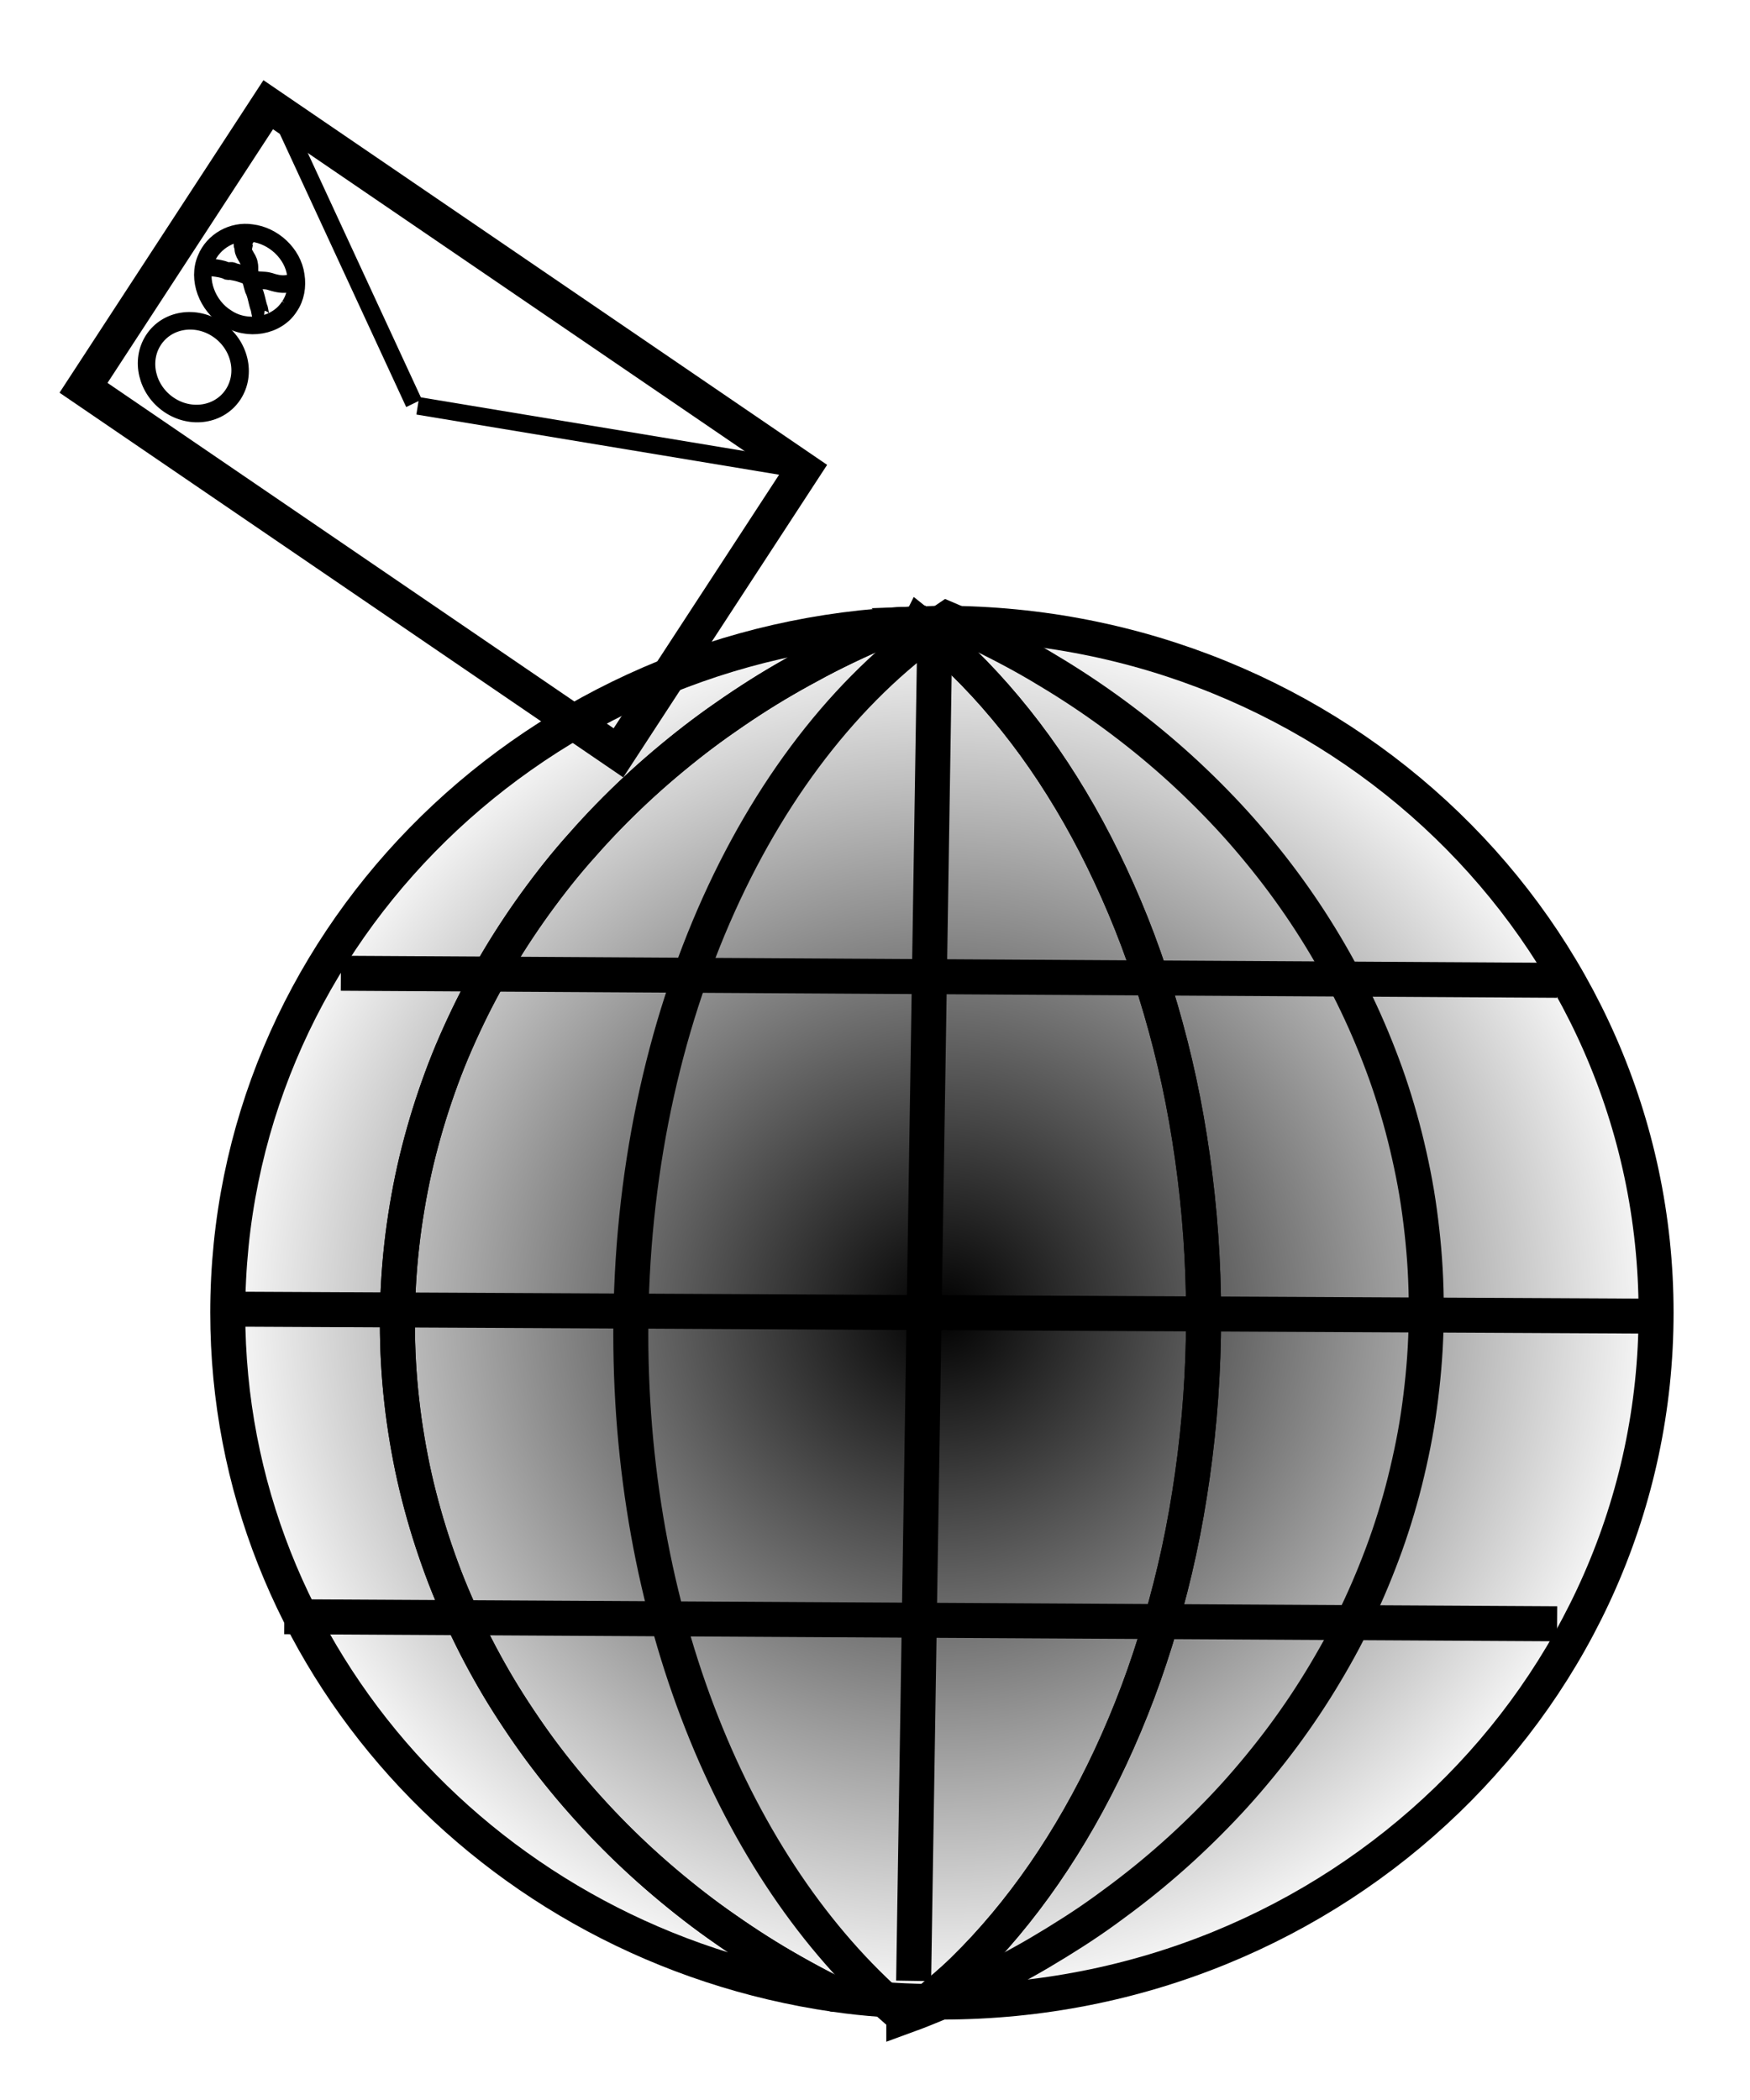 <?xml version="1.0" encoding="UTF-8" standalone="no"?>
<!-- Created with Inkscape (http://www.inkscape.org/) -->

<svg
   xmlns:osb="http://www.openswatchbook.org/uri/2009/osb"
   xmlns:dc="http://purl.org/dc/elements/1.1/"
   xmlns:cc="http://creativecommons.org/ns#"
   xmlns:rdf="http://www.w3.org/1999/02/22-rdf-syntax-ns#"
   xmlns:svg="http://www.w3.org/2000/svg"
   xmlns="http://www.w3.org/2000/svg"
   xmlns:xlink="http://www.w3.org/1999/xlink"
   xmlns:sodipodi="http://sodipodi.sourceforge.net/DTD/sodipodi-0.dtd"
   xmlns:inkscape="http://www.inkscape.org/namespaces/inkscape"
   width="500"
   height="600"
   id="svg2"
   version="1.1"
   inkscape:version="0.48.4 r9939"
   sodipodi:docname="logo.svg">
  <defs
     id="defs4">
    <inkscape:perspective
       sodipodi:type="inkscape:persp3d"
       inkscape:vp_x="0 : 526.18109 : 1"
       inkscape:vp_y="0 : 1000 : 0"
       inkscape:vp_z="744.09448 : 526.18109 : 1"
       inkscape:persp3d-origin="372.04724 : 350.78739 : 1"
       id="perspective5528" />
    <linearGradient
       inkscape:collect="always"
       id="linearGradient5443">
      <stop
         style="stop-color:#000000;stop-opacity:1;"
         offset="0"
         id="stop5445" />
      <stop
         style="stop-color:#000000;stop-opacity:0;"
         offset="1"
         id="stop5447" />
    </linearGradient>
    <linearGradient
       id="linearGradient5207"
       osb:paint="solid">
      <stop
         style="stop-color:#000000;stop-opacity:0;"
         offset="0"
         id="stop5209" />
    </linearGradient>
    <linearGradient
       id="linearGradient5199"
       osb:paint="solid">
      <stop
         style="stop-color:#000000;stop-opacity:1;"
         offset="0"
         id="stop5201" />
    </linearGradient>
    <radialGradient
       inkscape:collect="always"
       xlink:href="#linearGradient5443"
       id="radialGradient5449"
       cx="337.391"
       cy="418.997"
       fx="337.391"
       fy="418.997"
       r="209.051"
       gradientTransform="matrix(1,0,0,0.966,0,14.172)"
       gradientUnits="userSpaceOnUse" />
    <radialGradient
       inkscape:collect="always"
       xlink:href="#linearGradient5443"
       id="radialGradient5457"
       gradientUnits="userSpaceOnUse"
       gradientTransform="matrix(1,0,0,0.966,0,14.172)"
       cx="337.391"
       cy="418.997"
       fx="337.391"
       fy="418.997"
       r="209.051" />
    <radialGradient
       inkscape:collect="always"
       xlink:href="#linearGradient5443"
       id="radialGradient5474"
       gradientUnits="userSpaceOnUse"
       gradientTransform="matrix(1,0,0,0.966,0,14.172)"
       cx="337.391"
       cy="418.997"
       fx="337.391"
       fy="418.997"
       r="209.051" />
  </defs>
  <sodipodi:namedview
     id="base"
     pagecolor="#ffffff"
     bordercolor="#666666"
     borderopacity="1.0"
     inkscape:pageopacity="0.0"
     inkscape:pageshadow="2"
     inkscape:zoom="0.53118705"
     inkscape:cx="284.94823"
     inkscape:cy="98.942795"
     inkscape:document-units="px"
     inkscape:current-layer="layer1"
     showgrid="false"
     inkscape:window-width="1295"
     inkscape:window-height="746"
     inkscape:window-x="-8"
     inkscape:window-y="-8"
     inkscape:window-maximized="1"
     fit-margin-top="0"
     fit-margin-left="0"
     fit-margin-right="0"
     fit-margin-bottom="0" />
  <g
     inkscape:label="Ebene 1"
     inkscape:groupmode="layer"
     id="layer1"
     transform="translate(-87.099,-25.125)">
    <g
       id="g5570"
       transform="translate(18.826,-18.826)">
      <path
         id="path5452"
         d="M 324.438,222.469 C 217.78,228.92 133.344,314.412 133.344,419 c 0,98.809 75.36,180.633 173.625,194.812 -3.341,-1.657 -6.633,-3.392 -9.875,-5.188 -3.291,-1.822 -6.535,-3.696 -9.719,-5.656 -3.184,-1.961 -6.302,-4 -9.375,-6.094 -3.073,-2.094 -6.107,-4.245 -9.062,-6.469 -2.956,-2.223 -5.853,-4.527 -8.688,-6.875 -2.834,-2.348 -5.605,-4.751 -8.312,-7.219 -2.708,-2.468 -5.33,-4.979 -7.906,-7.562 -2.576,-2.583 -5.092,-5.243 -7.531,-7.938 -2.439,-2.694 -4.827,-5.45 -7.125,-8.25 -2.298,-2.8 -4.505,-5.629 -6.656,-8.531 -2.151,-2.902 -4.219,-5.876 -6.219,-8.875 -1.999,-2.999 -3.938,-6.033 -5.781,-9.125 -1.843,-3.092 -3.6,-6.227 -5.281,-9.406 -1.681,-3.18 -3.267,-6.393 -4.781,-9.656 -1.514,-3.263 -2.97,-6.564 -4.312,-9.906 -1.343,-3.342 -2.584,-6.74 -3.75,-10.156 -1.166,-3.416 -2.235,-6.858 -3.219,-10.344 -0.984,-3.486 -1.89,-7.012 -2.688,-10.562 -0.797,-3.551 -1.488,-7.138 -2.094,-10.75 -0.605,-3.612 -1.123,-7.239 -1.531,-10.906 -0.409,-3.667 -0.731,-7.375 -0.938,-11.094 -0.207,-3.719 -0.312,-7.453 -0.312,-11.219 0,-3.766 0.106,-7.5 0.312,-11.219 0.207,-3.719 0.529,-7.426 0.938,-11.094 0.409,-3.667 0.926,-7.295 1.531,-10.906 0.605,-3.612 1.296,-7.199 2.094,-10.75 0.797,-3.551 1.703,-7.077 2.688,-10.562 0.984,-3.486 2.053,-6.928 3.219,-10.344 1.166,-3.416 2.407,-6.814 3.75,-10.156 1.343,-3.342 2.798,-6.643 4.312,-9.906 1.514,-3.263 3.1,-6.477 4.781,-9.656 1.681,-3.18 3.438,-6.315 5.281,-9.406 1.843,-3.092 3.782,-6.157 5.781,-9.156 1.999,-2.999 4.068,-5.942 6.219,-8.844 2.151,-2.902 4.358,-5.762 6.656,-8.562 2.298,-2.8 4.686,-5.525 7.125,-8.219 2.439,-2.694 4.955,-5.354 7.531,-7.938 2.576,-2.583 5.199,-5.095 7.906,-7.562 2.708,-2.468 5.478,-4.871 8.312,-7.219 2.834,-2.348 5.732,-4.652 8.688,-6.875 2.956,-2.223 5.99,-4.375 9.062,-6.469 3.073,-2.094 6.191,-4.133 9.375,-6.094 3.184,-1.961 6.428,-3.834 9.719,-5.656 3.291,-1.822 6.639,-3.602 10.031,-5.281 3.392,-1.679 6.824,-3.28 10.312,-4.812 2.303,-1.012 4.656,-1.929 7,-2.875 z"
         style="fill:url(#radialGradient5449);fill-opacity:1;stroke:#000000;stroke-width:10;stroke-miterlimit:4;stroke-opacity:1;stroke-dasharray:none"
         inkscape:connector-curvature="0" />
      <path
         id="path5460"
         d="m 333.312,615.812 c 1.37,0.026 2.717,0.156 4.094,0.156 112.694,0 204.031,-88.18 204.031,-196.969 0,-108.789 -91.337,-196.969 -204.031,-196.969 -2.129,0 -4.228,0.145 -6.344,0.219 4.282,3.389 8.474,7.031 12.5,10.969 4.138,4.048 8.127,8.378 11.969,12.969 3.842,4.591 7.544,9.436 11.062,14.531 3.519,5.096 6.861,10.437 10.031,16 3.17,5.563 6.142,11.352 8.938,17.344 2.796,5.992 5.418,12.179 7.812,18.562 2.395,6.384 4.563,12.95 6.531,19.688 1.968,6.738 3.735,13.665 5.25,20.719 1.515,7.054 2.776,14.23 3.812,21.562 1.036,7.332 1.844,14.802 2.375,22.375 0.531,7.573 0.812,15.256 0.812,23.031 0,7.776 -0.281,15.459 -0.812,23.031 -0.531,7.573 -1.339,15.043 -2.375,22.375 -1.036,7.332 -2.297,14.54 -3.812,21.594 -1.515,7.054 -3.282,13.95 -5.25,20.688 -1.968,6.738 -4.136,13.304 -6.531,19.688 -2.395,6.384 -5.017,12.602 -7.812,18.594 -2.796,5.992 -5.767,11.75 -8.938,17.312 -3.17,5.563 -6.512,10.904 -10.031,16 -3.519,5.096 -7.221,9.972 -11.062,14.562 -3.842,4.591 -7.831,8.921 -11.969,12.969 -3.302,3.23 -6.774,6.137 -10.25,9 z"
         style="fill:url(#radialGradient5457);fill-opacity:1;stroke:#000000;stroke-width:10;stroke-miterlimit:4;stroke-opacity:1;stroke-dasharray:none"
         inkscape:connector-curvature="0" />
      <path
         id="path5401"
         d="m 331.062,222.25 c -2.21,0.077 -4.437,0.086 -6.625,0.219 -2.344,0.946 -4.697,1.863 -7,2.875 -3.489,1.532 -6.92,3.133 -10.312,4.812 -3.392,1.679 -6.741,3.459 -10.031,5.281 -3.291,1.822 -6.535,3.696 -9.719,5.656 -3.184,1.961 -6.302,4 -9.375,6.094 -3.073,2.094 -6.107,4.245 -9.062,6.469 -2.956,2.223 -5.853,4.527 -8.688,6.875 -2.834,2.348 -5.605,4.751 -8.312,7.219 -2.708,2.468 -5.33,4.979 -7.906,7.562 -2.576,2.583 -5.092,5.243 -7.531,7.938 -2.439,2.694 -4.827,5.418 -7.125,8.219 -2.298,2.8 -4.505,5.661 -6.656,8.562 -2.151,2.902 -4.219,5.845 -6.219,8.844 -1.999,2.999 -3.938,6.065 -5.781,9.156 -1.843,3.092 -3.6,6.227 -5.281,9.406 -1.681,3.18 -3.267,6.393 -4.781,9.656 -1.514,3.263 -2.97,6.564 -4.312,9.906 -1.343,3.342 -2.584,6.74 -3.75,10.156 -1.166,3.416 -2.235,6.858 -3.219,10.344 -0.984,3.486 -1.89,7.012 -2.688,10.562 -0.797,3.551 -1.488,7.138 -2.094,10.75 -0.605,3.612 -1.123,7.239 -1.531,10.906 -0.409,3.667 -0.731,7.375 -0.938,11.094 -0.207,3.719 -0.312,7.453 -0.312,11.219 0,3.766 0.106,7.5 0.312,11.219 0.207,3.719 0.529,7.426 0.938,11.094 0.409,3.667 0.926,7.295 1.531,10.906 0.605,3.612 1.296,7.199 2.094,10.75 0.797,3.551 1.703,7.077 2.688,10.562 0.984,3.486 2.053,6.928 3.219,10.344 1.166,3.416 2.407,6.814 3.75,10.156 1.343,3.342 2.798,6.643 4.312,9.906 1.514,3.263 3.1,6.477 4.781,9.656 1.681,3.18 3.438,6.315 5.281,9.406 1.843,3.092 3.782,6.126 5.781,9.125 1.999,2.999 4.068,5.973 6.219,8.875 2.151,2.902 4.358,5.731 6.656,8.531 2.298,2.8 4.686,5.556 7.125,8.25 2.439,2.694 4.955,5.354 7.531,7.938 2.576,2.583 5.199,5.095 7.906,7.562 2.708,2.468 5.478,4.871 8.312,7.219 2.834,2.348 5.732,4.652 8.688,6.875 2.956,2.223 5.99,4.375 9.062,6.469 3.073,2.094 6.191,4.133 9.375,6.094 3.184,1.961 6.428,3.834 9.719,5.656 3.242,1.795 6.534,3.531 9.875,5.188 8.604,1.242 17.421,1.833 26.344,2 3.476,-2.863 6.948,-5.77 10.25,-9 4.138,-4.048 8.127,-8.378 11.969,-12.969 3.842,-4.591 7.544,-9.467 11.062,-14.562 3.519,-5.096 6.861,-10.437 10.031,-16 3.17,-5.563 6.142,-11.32 8.938,-17.312 2.796,-5.992 5.418,-12.21 7.812,-18.594 2.395,-6.384 4.563,-12.95 6.531,-19.688 1.968,-6.738 3.735,-13.634 5.25,-20.688 1.515,-7.054 2.776,-14.262 3.812,-21.594 1.036,-7.332 1.844,-14.802 2.375,-22.375 0.531,-7.573 0.812,-15.256 0.812,-23.031 0,-7.776 -0.281,-15.459 -0.812,-23.031 -0.531,-7.573 -1.339,-15.043 -2.375,-22.375 -1.036,-7.332 -2.297,-14.509 -3.812,-21.562 -1.515,-7.054 -3.282,-13.981 -5.25,-20.719 -1.968,-6.738 -4.136,-13.304 -6.531,-19.688 -2.395,-6.384 -5.017,-12.57 -7.812,-18.562 -2.796,-5.992 -5.767,-11.781 -8.938,-17.344 -3.17,-5.563 -6.512,-10.904 -10.031,-16 -3.519,-5.096 -7.221,-9.941 -11.062,-14.531 -3.842,-4.591 -7.831,-8.921 -11.969,-12.969 -4.026,-3.938 -8.218,-7.579 -12.5,-10.969 z"
         style="fill:url(#radialGradient5474);fill-opacity:1;stroke:#000000;stroke-width:10;stroke-miterlimit:4;stroke-opacity:1;stroke-dasharray:none"
         inkscape:connector-curvature="0" />
      <path
         id="path5403"
         d="m 326.5,620.125 c 1.015,-0.376 2.055,-0.705 3.062,-1.094 3.58,-1.38 7.105,-2.843 10.594,-4.375 3.489,-1.532 6.952,-3.133 10.344,-4.812 3.392,-1.679 6.741,-3.428 10.031,-5.25 3.291,-1.822 6.503,-3.727 9.688,-5.688 3.184,-1.961 6.334,-3.968 9.406,-6.062 3.073,-2.094 6.075,-4.277 9.031,-6.5 2.956,-2.223 5.853,-4.496 8.688,-6.844 2.834,-2.348 5.605,-4.751 8.312,-7.219 2.708,-2.468 5.361,-5.011 7.938,-7.594 2.576,-2.583 5.092,-5.212 7.531,-7.906 2.439,-2.694 4.796,-5.45 7.094,-8.25 2.298,-2.8 4.536,-5.661 6.688,-8.562 2.151,-2.902 4.219,-5.845 6.219,-8.844 1.999,-2.999 3.907,-6.033 5.75,-9.125 1.843,-3.092 3.631,-6.227 5.312,-9.406 1.681,-3.18 3.267,-6.424 4.781,-9.688 1.514,-3.263 2.939,-6.564 4.281,-9.906 1.343,-3.342 2.615,-6.709 3.781,-10.125 1.166,-3.416 2.235,-6.858 3.219,-10.344 0.984,-3.486 1.859,-7.012 2.656,-10.562 0.797,-3.551 1.52,-7.138 2.125,-10.75 0.605,-3.612 1.091,-7.27 1.5,-10.938 0.409,-3.667 0.731,-7.344 0.938,-11.062 0.207,-3.719 0.312,-7.453 0.312,-11.219 0,-3.766 -0.106,-7.531 -0.312,-11.25 -0.207,-3.719 -0.529,-7.395 -0.938,-11.062 -0.409,-3.667 -0.895,-7.326 -1.5,-10.938 -0.605,-3.612 -1.328,-7.199 -2.125,-10.75 -0.797,-3.551 -1.672,-7.045 -2.656,-10.531 -0.984,-3.486 -2.053,-6.959 -3.219,-10.375 -1.166,-3.416 -2.439,-6.783 -3.781,-10.125 -1.343,-3.342 -2.767,-6.643 -4.281,-9.906 -1.514,-3.263 -3.1,-6.477 -4.781,-9.656 -1.681,-3.18 -3.47,-6.346 -5.312,-9.438 -1.843,-3.092 -3.751,-6.126 -5.75,-9.125 -1.999,-2.999 -4.068,-5.942 -6.219,-8.844 -2.151,-2.902 -4.39,-5.762 -6.688,-8.562 -2.298,-2.8 -4.654,-5.556 -7.094,-8.25 -2.439,-2.694 -4.955,-5.323 -7.531,-7.906 -2.576,-2.583 -5.23,-5.126 -7.938,-7.594 -2.708,-2.468 -5.478,-4.871 -8.312,-7.219 -2.834,-2.348 -5.732,-4.62 -8.688,-6.844 -2.956,-2.223 -5.959,-4.375 -9.031,-6.469 -3.073,-2.094 -6.222,-4.133 -9.406,-6.094 -3.184,-1.961 -6.397,-3.865 -9.688,-5.688 -3.291,-1.822 -6.639,-3.571 -10.031,-5.25 -3.392,-1.679 -6.855,-3.28 -10.344,-4.812 -0.443,-0.195 -0.899,-0.37 -1.344,-0.562 C 285.527,256.496 248.5,334.432 248.5,425.062 c 0,83.464 31.424,156.143 78,195.062 z"
         style="fill:none;stroke:#000000;stroke-width:10;stroke-miterlimit:4;stroke-opacity:1;stroke-dasharray:none"
         inkscape:connector-curvature="0" />
      <path
         inkscape:connector-curvature="0"
         id="path5479"
         d="m 335.371,224.037 -6.061,385.878"
         style="fill:none;stroke:#000000;stroke-width:10;stroke-linecap:butt;stroke-linejoin:miter;stroke-miterlimit:4;stroke-opacity:1;stroke-dasharray:none" />
      <path
         inkscape:connector-curvature="0"
         id="path5501"
         d="m 133.34,417.986 408.102,2.02"
         style="fill:none;stroke:#000000;stroke-width:10;stroke-linecap:butt;stroke-linejoin:miter;stroke-miterlimit:4;stroke-opacity:1;stroke-dasharray:none" />
      <path
         inkscape:connector-curvature="0"
         id="path5501-1"
         d="m 165.665,322.022 347.492,2.02"
         style="fill:none;stroke:#000000;stroke-width:10;stroke-linecap:butt;stroke-linejoin:miter;stroke-miterlimit:4;stroke-opacity:1;stroke-dasharray:none" />
      <path
         inkscape:connector-curvature="0"
         id="path5501-6"
         d="m 149.503,505.87 363.655,2.02"
         style="fill:none;stroke:#000000;stroke-width:10;stroke-linecap:butt;stroke-linejoin:miter;stroke-miterlimit:4;stroke-opacity:1;stroke-dasharray:none" />
    </g>
    <g
       id="g5633"
       transform="matrix(0.529,0.361,-0.353,0.541,332.741,-350.741)">
      <g
         id="g5565">
        <rect
           style="fill:none;stroke:#000000;stroke-width:15.545;stroke-miterlimit:4;stroke-opacity:1;stroke-dasharray:none"
           id="rect5544"
           width="288.904"
           height="149.503"
           x="125.259"
           y="666.484" />
        <path
           style="fill:none;stroke:#000000;stroke-width:7.772;stroke-linecap:butt;stroke-linejoin:miter;stroke-miterlimit:4;stroke-opacity:1;stroke-dasharray:none"
           d="m 131.32,666.484 121.218,72.731"
           id="path5548"
           inkscape:connector-curvature="0" />
        <path
           style="fill:none;stroke:#000000;stroke-width:7.772;stroke-linecap:butt;stroke-linejoin:miter;stroke-miterlimit:4;stroke-opacity:1;stroke-dasharray:none"
           d="m 414.163,666.484 -159.604,72.731"
           id="path5550"
           inkscape:connector-curvature="0" />
      </g>
      <g
         transform="matrix(0.402,0,0,0.385,-43.4,697.97)"
         id="g5560">
        <path
           inkscape:connector-curvature="0"
           id="path5552"
           d="m 561.645,95.748 c 0.56,27.259 -24.359,51.441 -51.332,51.579 -25.15,1.275 -50.829,-17.04 -54.949,-42.433 -4.114,-21.426 7.321,-44.817 27.011,-54.386 21.305,-11.366 50.305,-7.108 66.177,11.533 8.222,9.153 13.387,21.307 13.093,33.708 z"
           style="fill:none;stroke:#000000;stroke-width:19.765;stroke-miterlimit:4;stroke-opacity:1;stroke-dasharray:none" />
        <path
           inkscape:connector-curvature="0"
           id="path5556"
           d="m 474.772,56.352 c 8.765,-1.302 1.344,11.737 8.211,13.32 2.445,6.472 10.725,6.643 14.966,11.455 3.956,3.775 5.488,9.391 9.814,12.886 3.408,2.997 6.606,6.327 10.088,9.164 6.61,3.799 11.189,10.095 17.26,14.509 2.715,2.57 7.176,8.904 10.372,7.358"
           style="fill:none;stroke:#000000;stroke-width:19.765;stroke-linecap:butt;stroke-linejoin:miter;stroke-miterlimit:4;stroke-opacity:1;stroke-dasharray:none" />
        <path
           inkscape:connector-curvature="0"
           id="path5558"
           d="m 454.569,114.941 c 8.907,-3.708 16.809,-9.737 26.264,-12.122 3.473,0.548 4.215,-4.438 8.273,-3.835 7.014,-3.22 14.545,-4.698 22.066,-6.13 6.318,-0.798 10.633,-5.749 16.407,-7.752 6.505,-1.988 13.107,-4.323 18.14,-9.082 1.083,-0.967 7.049,-7.507 3.804,-3.506"
           style="fill:none;stroke:#000000;stroke-width:19.765;stroke-linecap:butt;stroke-linejoin:miter;stroke-miterlimit:4;stroke-opacity:1;stroke-dasharray:none" />
      </g>
      <path
         transform="matrix(0.402,0,0,0.385,-42.993,744.2)"
         d="m 561.645,95.748 c 0,28.452 -23.97,51.518 -53.538,51.518 -29.568,0 -53.538,-23.065 -53.538,-51.518 0,-28.452 23.97,-51.518 53.538,-51.518 29.568,0 53.538,23.065 53.538,51.518 z"
         sodipodi:ry="51.51778"
         sodipodi:rx="53.538086"
         sodipodi:cy="95.747726"
         sodipodi:cx="508.10672"
         id="path5552-8"
         style="fill:none;stroke:#000000;stroke-width:19.765;stroke-miterlimit:4;stroke-opacity:1;stroke-dasharray:none"
         sodipodi:type="arc" />
    </g>
  </g>
</svg>
